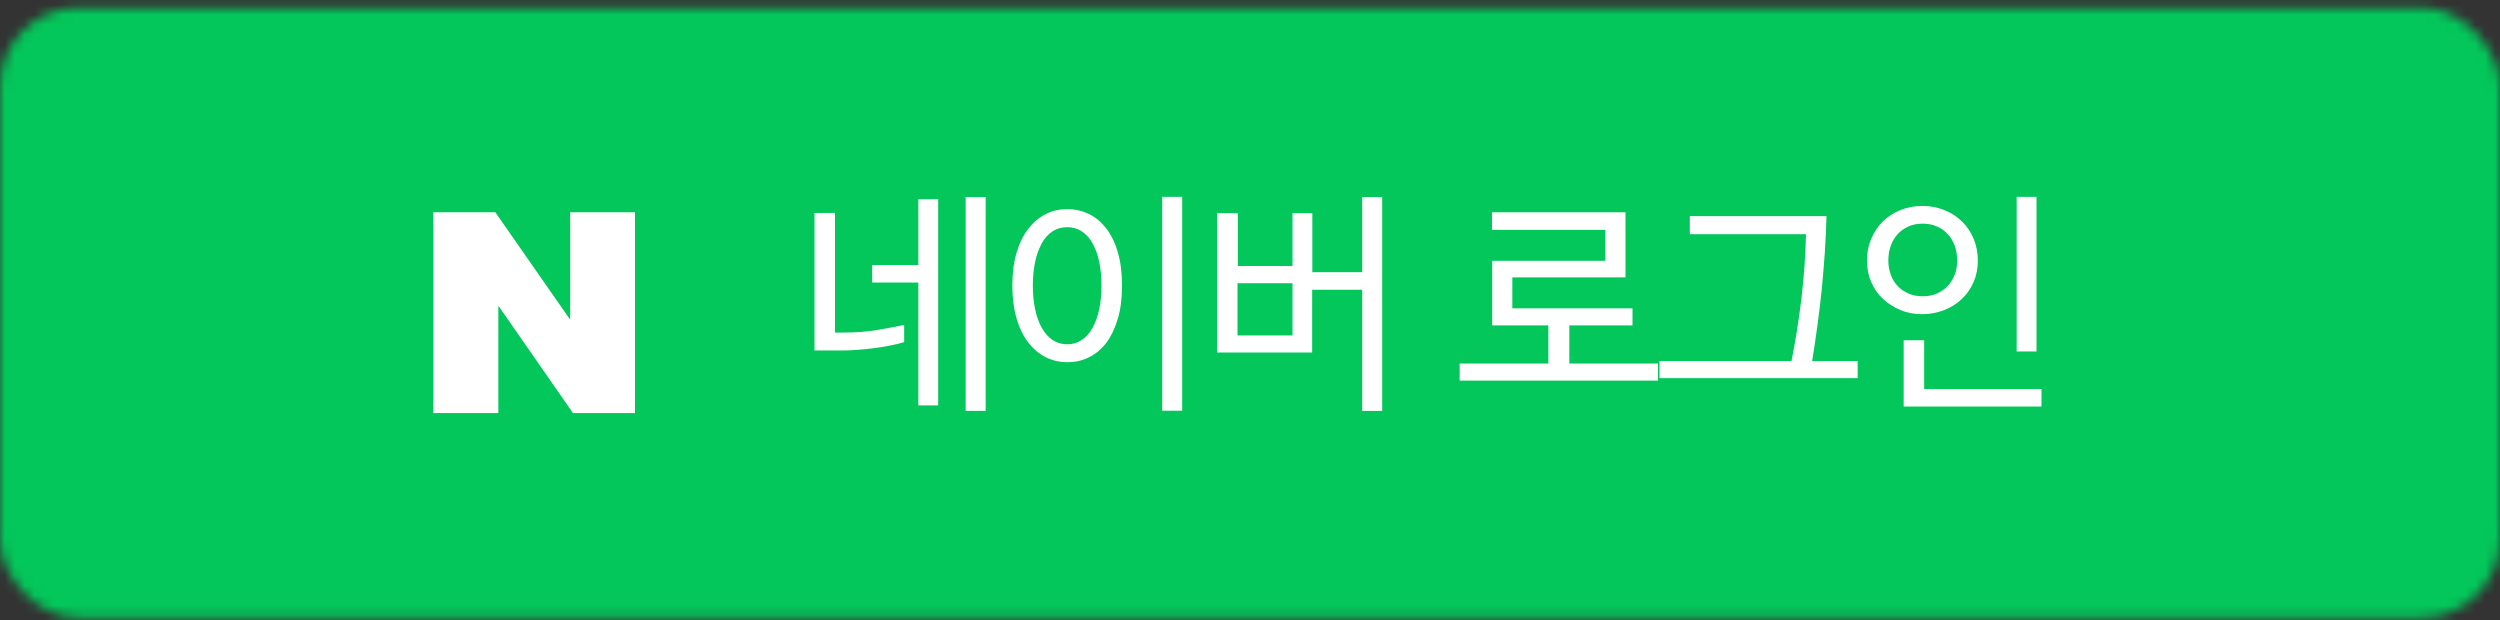 <svg width="254" height="63" viewBox="0 0 254 63" fill="none" xmlns="http://www.w3.org/2000/svg">
<rect x="0" y="0" width="254" height="63" fill="#333333" stroke="none"/>
<mask id="mask0_3_5462" style="mask-type:alpha" maskUnits="userSpaceOnUse" x="0" y="0" width="254" height="63">
<rect y="0.768" width="254" height="62" rx="8" fill="#D9D9D9"/>
</mask>
<g mask="url(#mask0_3_5462)">
<path d="M248.92 -2.232H5.08C2.274 -2.232 0 0.051 0 2.868V60.668C0 63.484 2.274 65.768 5.08 65.768H248.92C251.726 65.768 254 63.484 254 60.668V2.868C254 0.051 251.726 -2.232 248.92 -2.232Z" fill="#03C75A"/>
</g>
<path d="M57.929 32.482L50.326 21.568H44.027V41.968H50.631V31.054L58.217 41.968H64.516V21.568H57.929V32.482Z" fill="white"/>
<path d="M82.753 35.627V21.636H84.836V33.791H85.615C86.919 33.791 88.104 33.706 89.188 33.519C90.272 33.332 91.152 33.162 91.863 33.009V34.76C91.491 34.879 91.034 34.981 90.543 35.083C90.034 35.185 89.493 35.287 88.917 35.355C88.341 35.423 87.749 35.508 87.156 35.542C86.563 35.593 85.971 35.61 85.395 35.61H82.77L82.753 35.627ZM93.303 20.242H95.318V41.186H93.303V28.708H88.612V26.923H93.303V20.242ZM100.144 41.747H98.112V20.021H100.144V41.747Z" fill="white"/>
<path d="M113.995 29.014C113.995 30.289 113.86 31.411 113.572 32.38C113.284 33.349 112.894 34.165 112.403 34.828C111.912 35.474 111.32 35.967 110.625 36.307C109.948 36.647 109.22 36.8 108.441 36.8C107.662 36.8 106.934 36.63 106.274 36.307C105.596 35.967 105.004 35.474 104.496 34.828C103.988 34.182 103.581 33.366 103.293 32.38C103.005 31.394 102.853 30.272 102.853 29.014C102.853 27.756 103.005 26.617 103.293 25.648C103.581 24.679 103.988 23.863 104.496 23.217C105.004 22.571 105.596 22.078 106.274 21.738C106.951 21.398 107.679 21.245 108.441 21.245C109.203 21.245 109.948 21.415 110.625 21.738C111.303 22.061 111.895 22.571 112.403 23.217C112.894 23.863 113.301 24.679 113.572 25.648C113.86 26.617 113.995 27.739 113.995 29.014ZM111.912 29.014C111.912 28.13 111.828 27.314 111.675 26.583C111.523 25.852 111.286 25.223 110.998 24.713C110.71 24.186 110.338 23.795 109.914 23.506C109.474 23.217 108.983 23.081 108.424 23.081C107.865 23.081 107.374 23.217 106.934 23.506C106.494 23.795 106.138 24.186 105.85 24.713C105.562 25.24 105.325 25.869 105.173 26.583C105.02 27.314 104.936 28.113 104.936 29.014C104.936 29.915 105.02 30.714 105.173 31.445C105.325 32.176 105.562 32.805 105.85 33.315C106.138 33.842 106.511 34.25 106.934 34.539C107.374 34.828 107.865 34.981 108.424 34.981C108.983 34.981 109.474 34.828 109.914 34.539C110.354 34.25 110.71 33.842 110.998 33.315C111.286 32.788 111.523 32.159 111.675 31.445C111.828 30.714 111.912 29.915 111.912 29.014ZM118.076 20.004H120.108V41.73H118.076V20.004Z" fill="white"/>
<path d="M133.316 27.654H138.396V20.021H140.428V41.747H138.396V29.439H133.316V35.814H123.647V21.653H125.764V27.025H131.318V21.653H133.333V27.654H133.316ZM131.318 28.776H125.73V34.08H131.318V28.776Z" fill="white"/>
<path d="M151.604 33.06V26.498H163.102V23.353H151.587V21.568H165.151V28.181H153.653V31.326H165.862V33.06H159.444V36.936H168.453V38.67H148.302V36.936H157.311V33.06H151.621H151.604Z" fill="white"/>
<path d="M183.49 23.795H171.687V21.959H185.572C185.539 23.132 185.488 24.356 185.403 25.648C185.318 26.923 185.2 28.215 185.081 29.49C184.946 30.782 184.793 32.04 184.624 33.264C184.455 34.488 184.285 35.627 184.116 36.681H188.739V38.415H168.605V36.681H182.016C182.406 34.726 182.745 32.635 183.015 30.408C183.286 28.181 183.439 25.971 183.49 23.812V23.795Z" fill="white"/>
<path d="M189.687 26.481C189.687 25.682 189.823 24.951 190.111 24.271C190.398 23.591 190.788 22.996 191.296 22.503C191.804 22.01 192.397 21.619 193.074 21.347C193.751 21.075 194.496 20.922 195.292 20.922C196.088 20.922 196.85 21.058 197.544 21.347C198.239 21.619 198.831 22.01 199.339 22.503C199.847 22.996 200.237 23.574 200.525 24.271C200.812 24.951 200.948 25.699 200.948 26.481C200.948 27.263 200.812 27.977 200.525 28.64C200.237 29.303 199.847 29.881 199.339 30.357C198.831 30.85 198.239 31.224 197.544 31.496C196.85 31.768 196.105 31.921 195.292 31.921C194.479 31.921 193.751 31.785 193.074 31.496C192.397 31.207 191.804 30.833 191.296 30.357C190.788 29.881 190.398 29.303 190.111 28.64C189.823 27.977 189.687 27.246 189.687 26.481ZM191.855 26.464C191.855 26.991 191.939 27.467 192.109 27.926C192.278 28.385 192.515 28.759 192.82 29.082C193.125 29.405 193.497 29.643 193.921 29.83C194.344 30.017 194.818 30.102 195.343 30.102C195.868 30.102 196.342 30.017 196.765 29.83C197.189 29.643 197.561 29.405 197.866 29.082C198.171 28.759 198.408 28.385 198.594 27.926C198.78 27.467 198.848 26.991 198.848 26.464C198.848 25.903 198.764 25.41 198.594 24.951C198.425 24.492 198.188 24.101 197.866 23.761C197.544 23.421 197.189 23.166 196.765 22.996C196.342 22.809 195.868 22.724 195.343 22.724C194.818 22.724 194.344 22.809 193.921 22.996C193.497 23.183 193.125 23.438 192.82 23.761C192.515 24.101 192.278 24.492 192.109 24.951C191.939 25.41 191.855 25.92 191.855 26.464ZM207.416 41.305H193.413V34.573H195.495V39.52H207.416V41.305ZM206.908 35.712H204.893V20.004H206.908V35.712Z" fill="white"/>
</svg>
